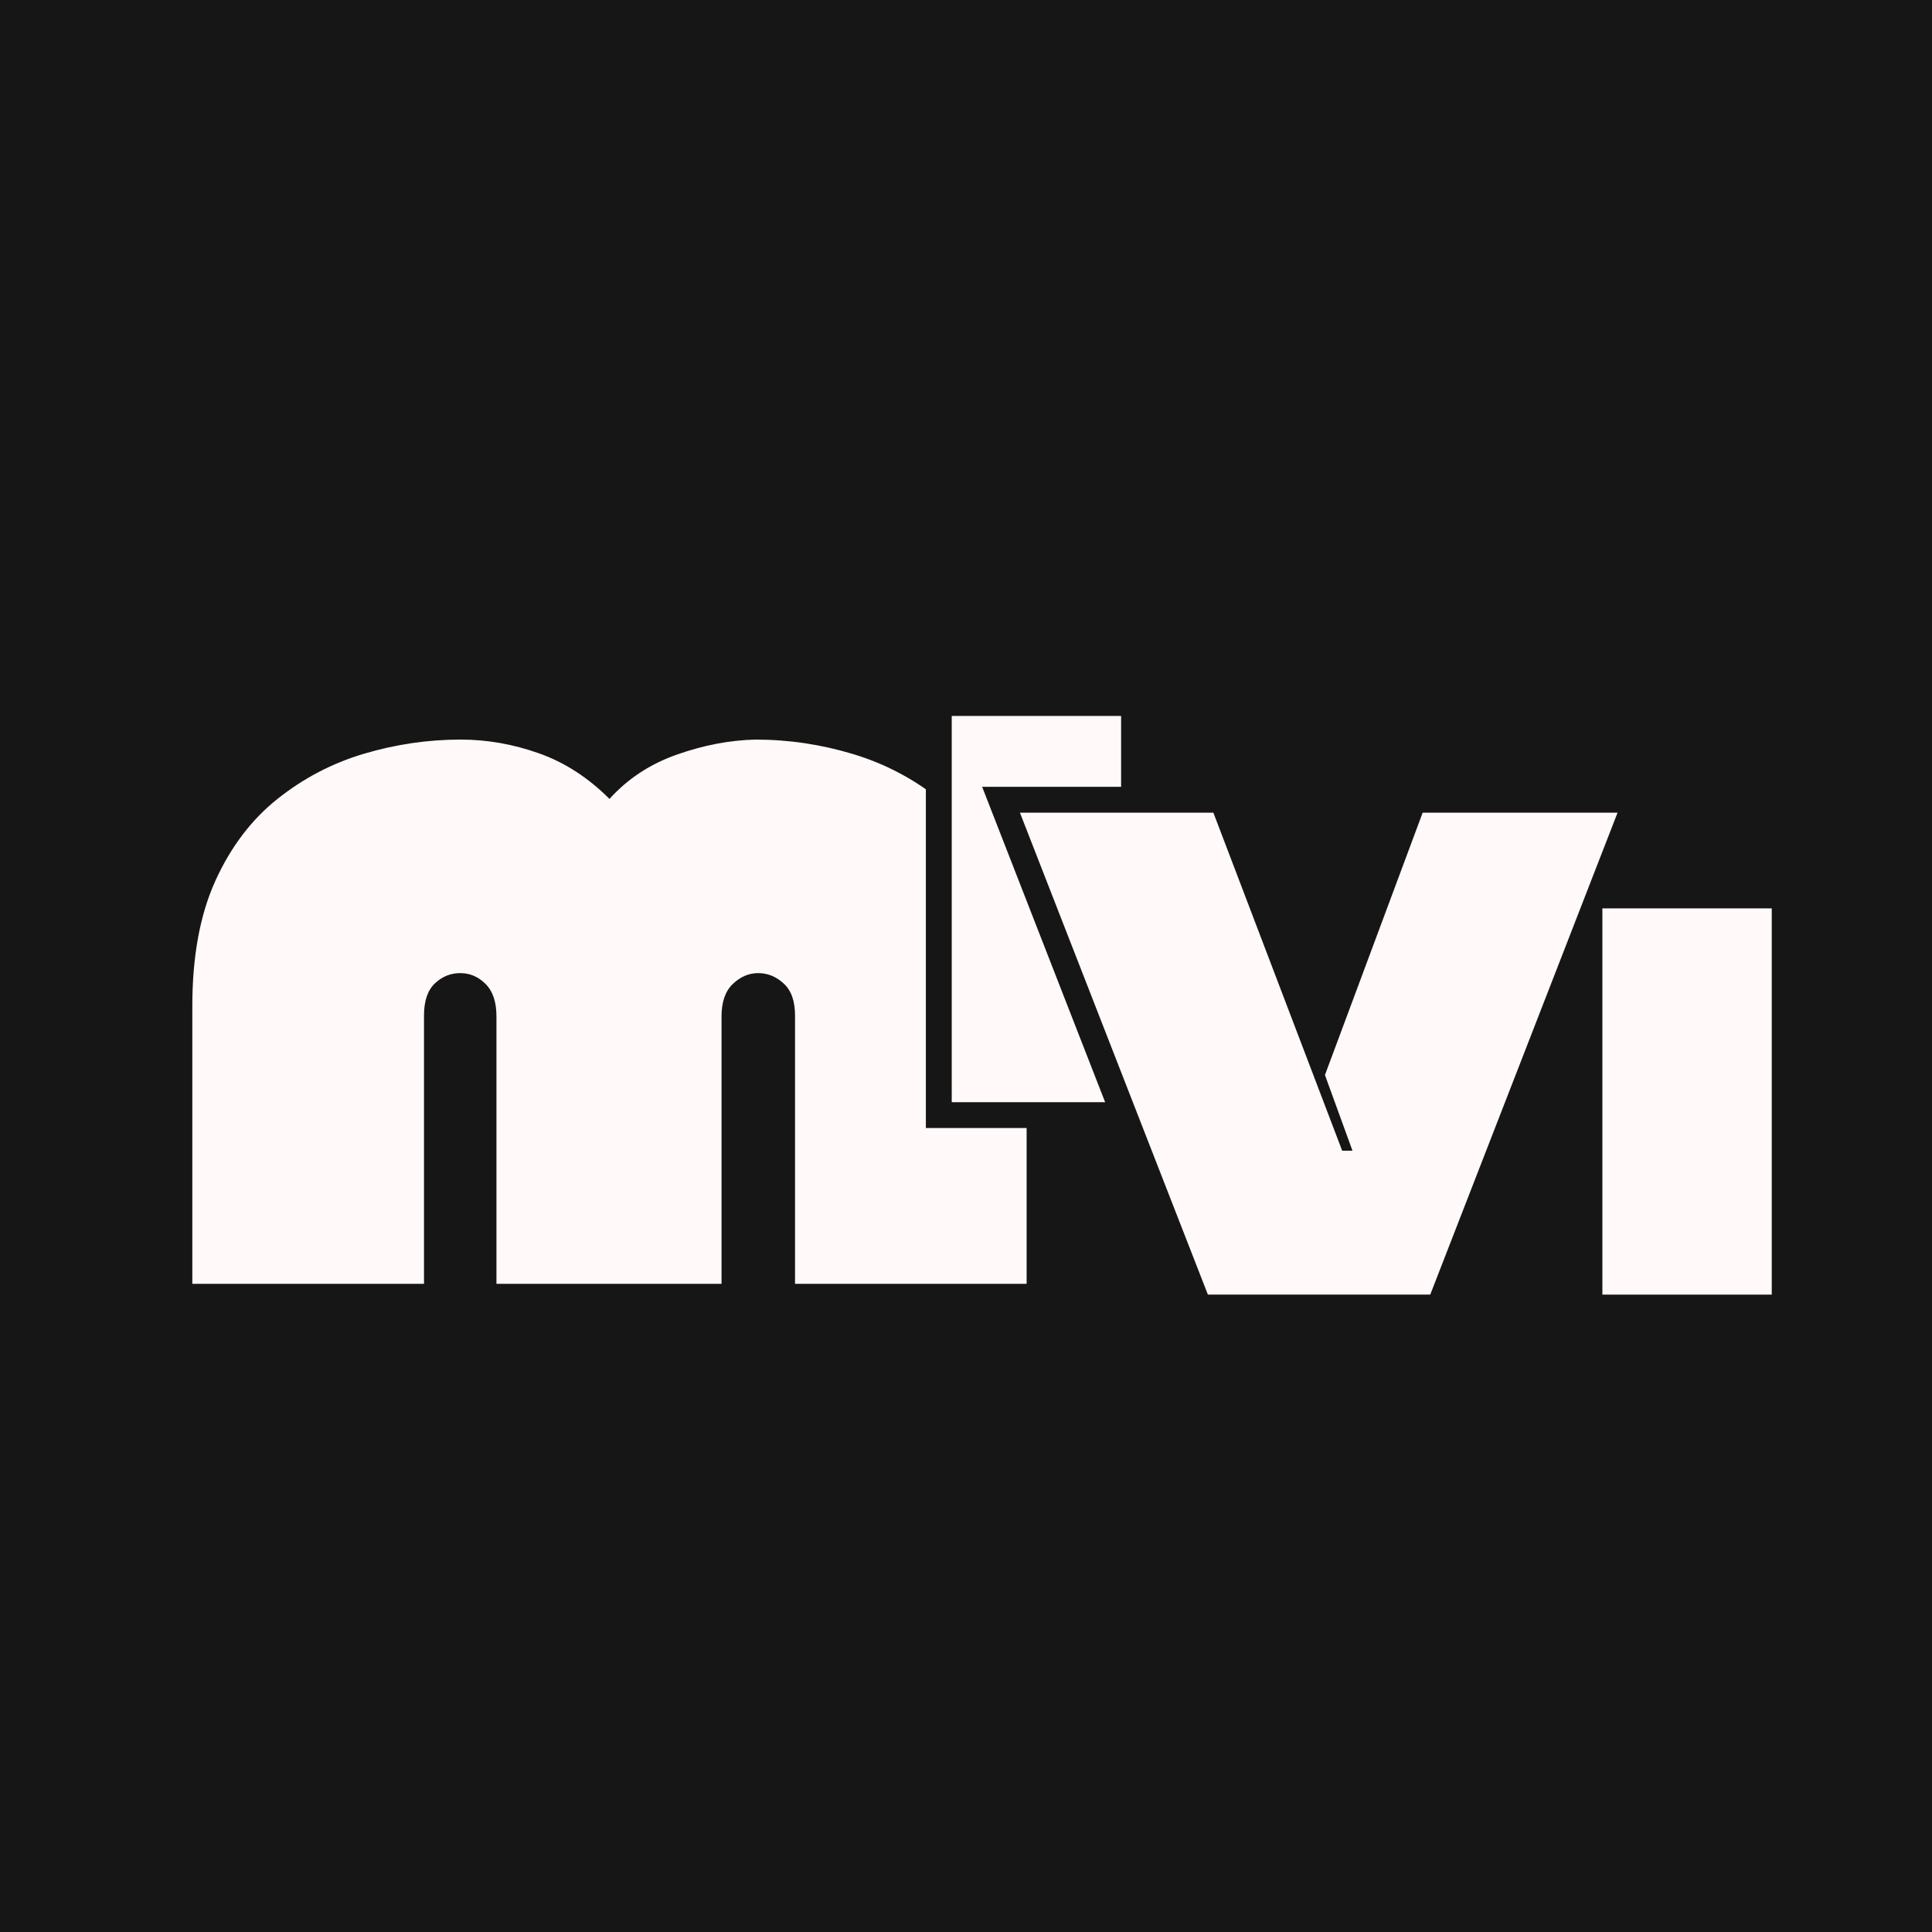 <svg xmlns="http://www.w3.org/2000/svg" xmlns:xlink="http://www.w3.org/1999/xlink" width="500" zoomAndPan="magnify" viewBox="0 0 375 375" height="500" preserveAspectRatio="xMidYMid meet" version="1.2"><defs/><g id="9939f0ebdb"><rect x="0" width="375" y="0" height="375" style="fill:#ffffff;fill-opacity:1;stroke:none;"/><rect x="0" width="375" y="0" height="375" style="fill:#171616;fill-opacity:1;stroke:none;"/><g style="fill:#fff9f9;fill-opacity:1;"><g transform="translate(35.502, 249.193)"><path style="stroke:none" d="M 104.547 0 L 60.859 0 L 60.859 -51.906 C 60.859 -54.707 60.156 -56.805 58.75 -58.203 C 57.352 -59.609 55.711 -60.312 53.828 -60.312 C 51.941 -60.312 50.297 -59.641 48.891 -58.297 C 47.492 -56.961 46.797 -54.895 46.797 -52.094 L 46.797 0 L 1.828 0 L 1.828 -53.922 C 1.828 -63.547 3.316 -71.645 6.297 -78.219 C 9.285 -84.801 13.305 -90.102 18.359 -94.125 C 23.422 -98.156 29.031 -101.082 35.188 -102.906 C 41.344 -104.727 47.586 -105.641 53.922 -105.641 C 59.035 -105.641 64.086 -104.754 69.078 -102.984 C 74.078 -101.223 78.648 -98.27 82.797 -94.125 C 86.328 -98.031 90.68 -100.895 95.859 -102.719 C 101.047 -104.551 106.133 -105.523 111.125 -105.641 C 117.582 -105.641 123.922 -104.695 130.141 -102.812 C 136.359 -100.926 141.992 -97.941 147.047 -93.859 C 152.109 -89.773 156.16 -84.441 159.203 -77.859 C 162.242 -71.285 163.766 -63.305 163.766 -53.922 L 163.766 0 L 118.812 0 L 118.812 -52.094 C 118.812 -54.895 118.078 -56.961 116.609 -58.297 C 115.148 -59.641 113.504 -60.312 111.672 -60.312 C 109.848 -60.312 108.203 -59.609 106.734 -58.203 C 105.273 -56.805 104.547 -54.707 104.547 -51.906 Z M 104.547 0 "/></g></g><g style="fill:#171616;fill-opacity:1;"><g transform="translate(183.387, 213.936)"><path style="stroke:none" d="M -3.676 -79.988 L 39.227 -79.988 L 39.227 5.012 L -3.676 5.012 Z M 6.348 -69.965 L 6.348 -5.012 L 29.203 -5.012 L 29.203 -69.965 Z M 6.348 -69.965 "/></g></g><g style="fill:#fff9f9;fill-opacity:1;"><g transform="translate(183.387, 213.936)"><path style="stroke:none" d="M 1.344 -74.969 L 34.219 -74.969 L 34.219 0 L 1.344 0 Z M 1.344 -74.969 "/></g></g><g style="fill:#171616;fill-opacity:1;"><g transform="translate(198.233, 251.284)"><path style="stroke:none" d="M 41.973 -95.336 L 66.965 -29.715 L 62.281 -27.934 L 62.281 -32.945 L 64.285 -32.945 L 64.285 -27.934 L 59.574 -26.219 L 53.598 -42.656 L 74.438 -98.566 L 123.062 -98.566 L 82.816 5.012 L 32.793 5.012 L -7.602 -98.566 L 40.742 -98.566 Z M 32.605 -91.77 L 37.289 -93.555 L 37.289 -88.543 L -0.266 -88.543 L -0.266 -93.555 L 4.402 -95.375 L 40.887 -1.82 L 36.219 0 L 36.219 -5.012 L 79.387 -5.012 L 79.387 0 L 74.715 -1.816 L 111.066 -95.367 L 115.738 -93.555 L 115.738 -88.543 L 77.918 -88.543 L 77.918 -93.555 L 82.613 -91.805 L 63.637 -40.883 L 58.938 -42.633 L 63.648 -44.348 L 71.441 -22.922 L 58.824 -22.922 Z M 32.605 -91.77 "/></g></g><g style="fill:#fff9f9;fill-opacity:1;"><g transform="translate(198.233, 251.284)"><path style="stroke:none" d="M 37.281 -93.547 L 62.281 -27.938 L 64.281 -27.938 L 58.938 -42.625 L 77.906 -93.547 L 115.734 -93.547 L 79.375 0 L 36.219 0 L -0.266 -93.547 Z M 37.281 -93.547 "/></g></g><g style="fill:#fff9f9;fill-opacity:1;"><g transform="translate(309.677, 251.284)"><path style="stroke:none" d="M 1.344 -74.969 L 34.219 -74.969 L 34.219 0 L 1.344 0 Z M 1.344 -74.969 "/></g></g></g></svg>